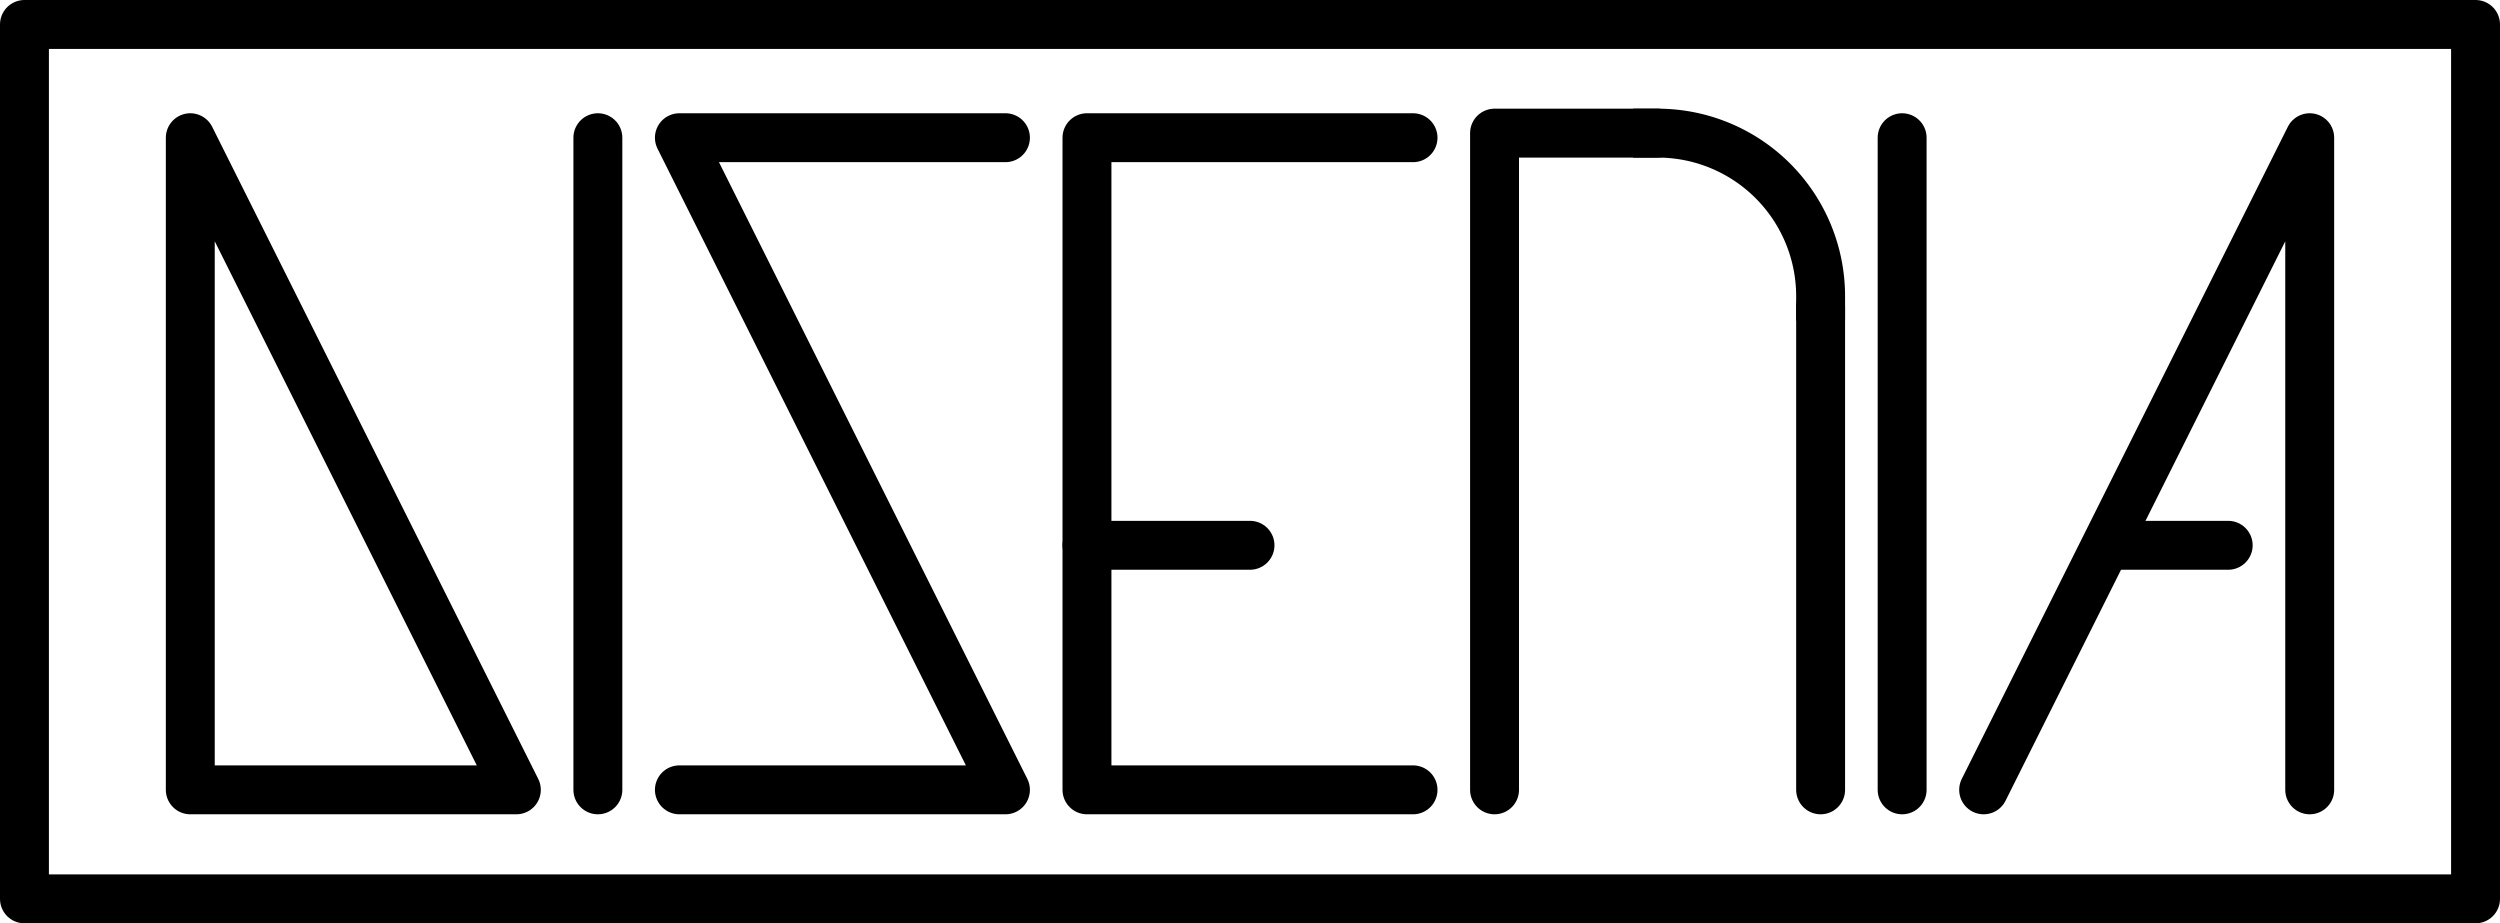 <?xml version="1.0" encoding="UTF-8" standalone="no"?>
<svg
   xmlns:dc="http://purl.org/dc/elements/1.1/"
   xmlns:cc="http://creativecommons.org/ns#"
   xmlns:rdf="http://www.w3.org/1999/02/22-rdf-syntax-ns#"
   xmlns:svg="http://www.w3.org/2000/svg"
   xmlns="http://www.w3.org/2000/svg"
   xmlns:sodipodi="http://sodipodi.sourceforge.net/DTD/sodipodi-0.dtd"
   xmlns:inkscape="http://www.inkscape.org/namespaces/inkscape"
   width="1533.437mm"
   height="566.336mm"
   viewBox="0 0 1533.437 566.336"
   version="1.1"
   id="svg998"
   inkscape:version="1.0.2-2 (e86c870879, 2021-01-15)"
   sodipodi:docname="diseniaLogo.svg">
  <defs
     id="defs992" />
  <sodipodi:namedview
     id="base"
     pagecolor="#ffffff"
     bordercolor="#666666"
     borderopacity="1.0"
     inkscape:pageopacity="0.0"
     inkscape:pageshadow="2"
     inkscape:zoom="0.0875"
     inkscape:cx="2392.6606"
     inkscape:cy="2345.3369"
     inkscape:document-units="mm"
     inkscape:current-layer="layer1"
     inkscape:document-rotation="0"
     showgrid="false"
     fit-margin-top="0"
     fit-margin-left="0"
     fit-margin-right="0"
     fit-margin-bottom="0"
     inkscape:window-width="1920"
     inkscape:window-height="1027"
     inkscape:window-x="-8"
     inkscape:window-y="-8"
     inkscape:window-maximized="1" />
  <g
     inkscape:label="Capa 1"
     inkscape:groupmode="layer"
     id="layer1"
     transform="translate(626.867,217.4)">
    <g
       id="g1631">
      <g
         id="g5468"
         transform="translate(-1460.149,-1479.932)"
         inkscape:export-xdpi="49"
         inkscape:export-ydpi="49">
        <g
           transform="translate(1200,700)"
           id="g5200">
          <path
             style="fill:none;stroke:#000000;stroke-width:30;stroke-linecap:round;stroke-linejoin:round;stroke-miterlimit:4;stroke-dasharray:none;stroke-opacity:1"
             d="M 1050,1047 V 647 l -200,400"
             id="path5192"
             inkscape:connector-curvature="0" />
          <path
             style="fill:none;stroke:#000000;stroke-width:30;stroke-linecap:round;stroke-linejoin:round;stroke-miterlimit:4;stroke-dasharray:none;stroke-opacity:1"
             d="m 930,897 h 70"
             id="path5194"
             inkscape:connector-curvature="0" />
        </g>
        <path
           inkscape:connector-curvature="0"
           id="path5123-92"
           d="m 950,1747 v -400 l 200,400 z"
           style="fill:none;stroke:#000000;stroke-width:30;stroke-linecap:butt;stroke-linejoin:round;stroke-miterlimit:4;stroke-dasharray:none;stroke-opacity:1" />
        <path
           inkscape:connector-curvature="0"
           id="path5125-0"
           d="m 1200,1347 v 400"
           style="fill:none;stroke:#000000;stroke-width:30;stroke-linecap:round;stroke-linejoin:miter;stroke-miterlimit:4;stroke-dasharray:none;stroke-opacity:1" />
        <path
           inkscape:connector-curvature="0"
           id="path5127-23"
           d="m 1450,1347 h -200 l 200,400 h -200"
           style="fill:none;stroke:#000000;stroke-width:30;stroke-linecap:round;stroke-linejoin:round;stroke-miterlimit:4;stroke-dasharray:none;stroke-opacity:1" />
        <g
           transform="translate(-100,1150)"
           id="g5135-75">
          <path
             style="fill:none;stroke:#000000;stroke-width:30;stroke-linecap:round;stroke-linejoin:round;stroke-miterlimit:4;stroke-dasharray:none;stroke-opacity:1"
             d="m 1800,197 -200,5e-5 2e-4,400 200,-4e-5"
             id="path5129-9"
             inkscape:connector-curvature="0" />
          <path
             style="fill:none;stroke:#000000;stroke-width:30;stroke-linecap:round;stroke-linejoin:round;stroke-miterlimit:4;stroke-dasharray:none;stroke-opacity:1"
             d="m 1600,447 h 100"
             id="path5131-2"
             inkscape:connector-curvature="0" />
        </g>
        <g
           transform="translate(1200,700)"
           id="g5175-2">
          <path
             style="opacity:1;fill:none;fill-opacity:1;fill-rule:nonzero;stroke:#000000;stroke-width:30;stroke-linecap:square;stroke-linejoin:round;stroke-miterlimit:4;stroke-dasharray:none;stroke-dashoffset:0;stroke-opacity:1;paint-order:stroke markers fill"
             id="path5077-6-8"
             sodipodi:type="arc"
             sodipodi:cx="650"
             sodipodi:cy="744.18793"
             sodipodi:rx="100"
             sodipodi:ry="100"
             sodipodi:start="4.712389"
             sodipodi:end="0"
             sodipodi:open="true"
             sodipodi:arc-type="arc"
             d="m 650,644.188 a 100,100 0 0 1 100,100" />
          <path
             style="fill:none;stroke:#000000;stroke-width:30;stroke-linecap:round;stroke-linejoin:round;stroke-miterlimit:4;stroke-dasharray:none;stroke-opacity:1"
             d="M 650,644.188 H 550 v 402.812"
             id="path5081-7-9"
             inkscape:connector-curvature="0" />
          <path
             style="fill:none;stroke:#000000;stroke-width:30;stroke-linecap:round;stroke-linejoin:miter;stroke-miterlimit:4;stroke-dasharray:none;stroke-opacity:1"
             d="M 750,750.788 V 1047"
             id="path5083-5-7"
             inkscape:connector-curvature="0" />
        </g>
        <path
           inkscape:connector-curvature="0"
           id="path5125-3-3"
           d="m 2000,1347 v 400"
           style="fill:none;stroke:#000000;stroke-width:30;stroke-linecap:round;stroke-linejoin:miter;stroke-miterlimit:4;stroke-dasharray:none;stroke-opacity:1" />
      </g>
      <rect
         style="fill:none;fill-opacity:1;fill-rule:nonzero;stroke:#000000;stroke-width:30;stroke-linecap:round;stroke-linejoin:round;stroke-miterlimit:4;stroke-dasharray:none;stroke-dashoffset:0;stroke-opacity:1;paint-order:stroke markers fill"
         id="rect5309-3"
         width="1503.437"
         height="536.336"
         x="-611.867"
         y="-202.4"
         inkscape:export-xdpi="49.999401"
         inkscape:export-ydpi="49.999401" />
    </g>
  </g>
</svg>
